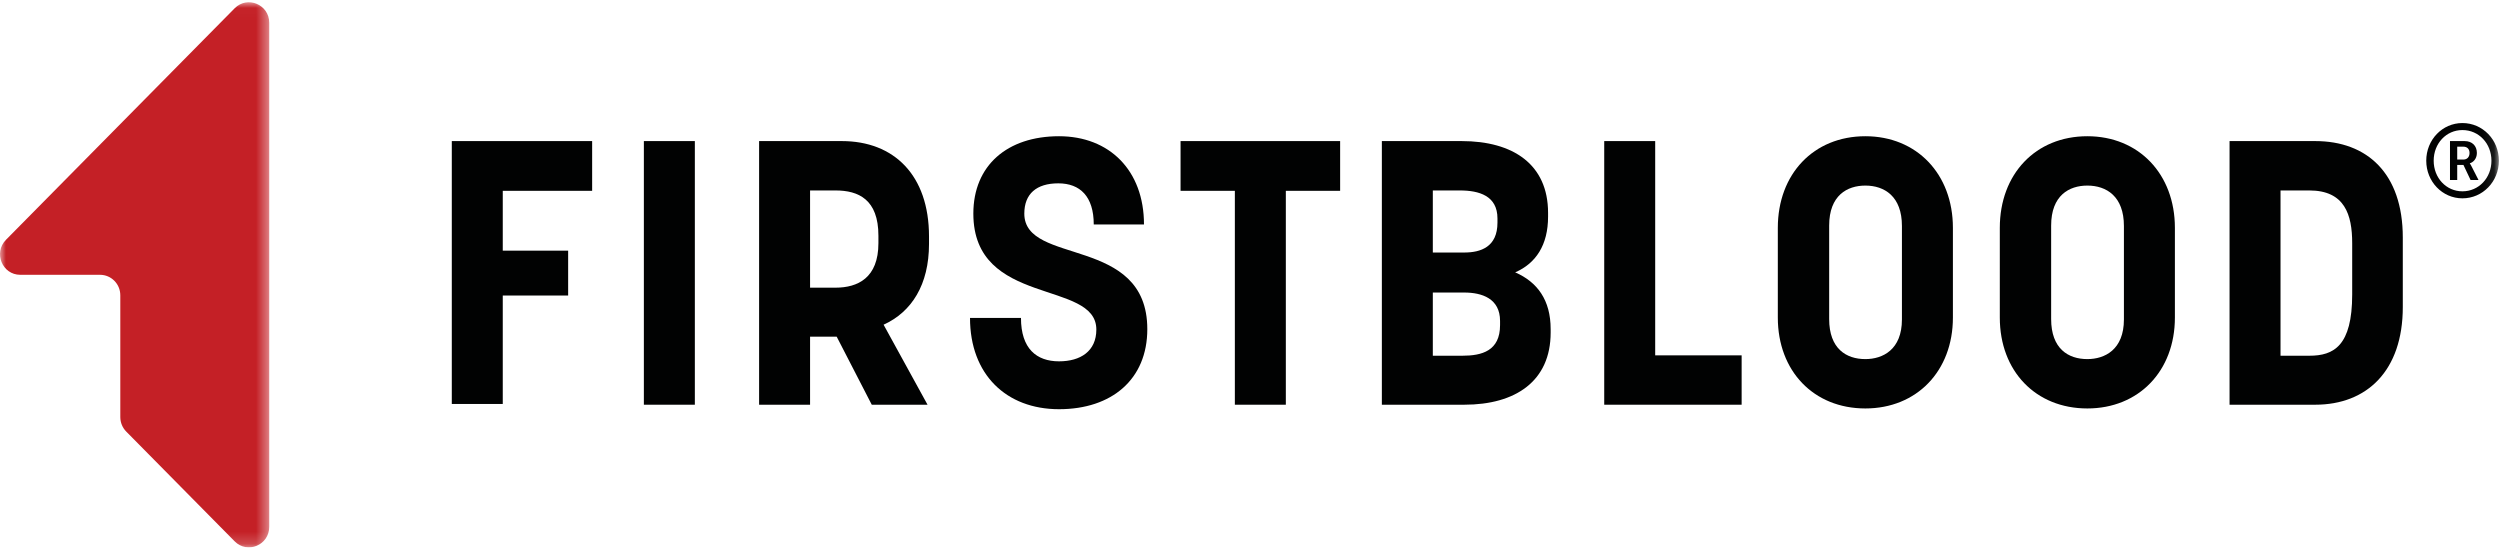 <?xml version="1.0" encoding="UTF-8"?>
<svg xmlns="http://www.w3.org/2000/svg" xmlns:xlink="http://www.w3.org/1999/xlink" width="210px" height="46px" viewBox="0 0 210 46"> <!-- Generator: Sketch 51.1 (57501) - http://www.bohemiancoding.com/sketch --> <title>Group 17 Copy</title> <desc>Created with Sketch.</desc> <defs> <polygon id="path-1" points="0 0.02 22.616 0.02 22.616 45.811 0 45.811"/> <polygon id="path-3" points="0 45.98 209.906 45.98 209.906 0.189 0 0.189"/> </defs> <g id="Social" stroke="none" stroke-width="1" fill="none" fill-rule="evenodd"> <g id="Group-17-Copy"> <g id="Group-3" transform="translate(0, 0.169)"> <mask id="mask-2" fill="white"> <use xlink:href="#path-1"/> </mask> <g id="Clip-2"/> <path d="M1.705,22.915 L8.404,22.915 C9.345,22.915 10.106,23.686 10.106,24.638 L10.106,34.866 C10.106,35.323 10.286,35.761 10.605,36.084 L19.71,45.302 C20.782,46.388 22.616,45.619 22.616,44.084 L22.616,1.746 C22.616,0.211 20.782,-0.557 19.71,0.528 L0.502,19.974 C-0.57,21.06 0.189,22.915 1.705,22.915" id="Fill-1" fill="#C42026" mask="url(#mask-2)"/> </g> <polygon id="Fill-4" fill="#010202" points="49.74 16.029 42.232 16.029 42.232 21.055 47.724 21.055 47.724 24.824 42.232 24.824 42.232 33.933 37.951 33.933 37.951 11.851 49.74 11.851"/> <mask id="mask-4" fill="white"> <use xlink:href="#path-3"/> </mask> <g id="Clip-7"/> <polygon id="Fill-6" fill="#010202" mask="url(#mask-4)" points="54.085 33.996 58.367 33.996 58.367 11.851 54.085 11.851"/> <path d="M68.046,15.998 L68.046,24.164 L70.187,24.164 C72.049,24.164 73.787,23.348 73.787,20.427 L73.787,19.798 C73.787,16.752 72.111,15.998 70.187,15.998 L68.046,15.998 Z M63.765,33.996 L63.765,11.851 L70.715,11.851 C75.089,11.851 78.037,14.71 78.037,19.861 L78.037,20.49 C78.037,23.913 76.579,26.206 74.221,27.275 L77.913,33.996 L73.228,33.996 L70.281,28.279 L68.046,28.279 L68.046,33.996 L63.765,33.996 Z" id="Fill-8" fill="#010202" mask="url(#mask-4)"/> <path d="M81.761,17.945 C81.761,13.893 84.615,11.443 88.959,11.443 C93.179,11.443 96.095,14.301 96.095,18.856 L91.875,18.856 C91.875,16.5 90.727,15.401 88.897,15.401 C87.066,15.401 86.042,16.28 86.042,17.945 C86.042,22.343 96.374,19.735 96.374,27.651 C96.374,31.86 93.395,34.373 88.959,34.373 C84.522,34.373 81.481,31.452 81.481,26.709 L85.762,26.709 C85.762,29.285 87.066,30.352 88.959,30.352 C90.758,30.352 92.093,29.504 92.093,27.683 C92.093,23.474 81.761,25.798 81.761,17.945" id="Fill-9" fill="#010202" mask="url(#mask-4)"/> <polygon id="Fill-10" fill="#010202" mask="url(#mask-4)" points="112.571 16.029 108.01 16.029 108.01 33.996 103.728 33.996 103.728 16.029 99.167 16.029 99.167 11.851 112.571 11.851"/> <path d="M122.84,29.881 C124.484,29.881 126.005,29.473 126.005,27.306 L126.005,26.96 C126.005,25.075 124.484,24.573 122.995,24.573 L120.357,24.573 L120.357,29.881 L122.84,29.881 Z M122.995,21.212 C124.391,21.212 125.787,20.741 125.787,18.699 L125.787,18.353 C125.787,16.437 124.236,15.998 122.623,15.998 L120.357,15.998 L120.357,21.212 L122.995,21.212 Z M116.076,11.851 L122.777,11.851 C127.091,11.851 130.038,13.799 130.038,17.882 L130.038,18.197 C130.038,20.583 129.014,22.123 127.276,22.877 C129.139,23.693 130.255,25.201 130.255,27.651 L130.255,27.934 C130.255,32.017 127.308,33.996 122.995,33.996 L116.076,33.996 L116.076,11.851 Z" id="Fill-11" fill="#010202" mask="url(#mask-4)"/> <polygon id="Fill-12" fill="#010202" mask="url(#mask-4)" points="146.297 33.996 134.755 33.996 134.755 11.851 139.036 11.851 139.036 29.85 146.297 29.85"/> <path d="M159.762,26.834 L159.762,18.982 C159.762,16.501 158.304,15.589 156.69,15.589 C155.17,15.589 153.65,16.406 153.65,18.95 L153.65,26.803 C153.65,29.284 155.077,30.164 156.69,30.164 C158.148,30.164 159.762,29.378 159.762,26.834 M149.337,26.677 L149.337,19.139 C149.337,14.616 152.346,11.443 156.69,11.443 C161.003,11.443 164.044,14.616 164.044,19.139 L164.044,26.677 C164.044,31.169 161.003,34.31 156.69,34.31 C152.346,34.31 149.337,31.169 149.337,26.677" id="Fill-13" fill="#010202" mask="url(#mask-4)"/> <path d="M178.409,26.834 L178.409,18.982 C178.409,16.501 176.951,15.589 175.337,15.589 C173.817,15.589 172.296,16.406 172.296,18.95 L172.296,26.803 C172.296,29.284 173.724,30.164 175.337,30.164 C176.795,30.164 178.409,29.378 178.409,26.834 M167.984,26.677 L167.984,19.139 C167.984,14.616 170.994,11.443 175.337,11.443 C179.65,11.443 182.691,14.616 182.691,19.139 L182.691,26.677 C182.691,31.169 179.65,34.31 175.337,34.31 C170.994,34.31 167.984,31.169 167.984,26.677" id="Fill-14" fill="#010202" mask="url(#mask-4)"/> <path d="M191.564,15.998 L191.564,29.881 L193.985,29.881 C196.032,29.881 197.584,29.065 197.584,24.73 L197.584,20.427 C197.584,18.039 196.963,15.998 193.985,15.998 L191.564,15.998 Z M187.283,33.996 L187.283,11.851 L194.481,11.851 C198.825,11.851 201.835,14.552 201.835,19.955 L201.835,25.798 C201.835,31.138 198.825,33.996 194.481,33.996 L187.283,33.996 Z" id="Fill-15" fill="#010202" mask="url(#mask-4)"/> <path d="M206.92,13.403 C207.236,13.403 207.441,13.195 207.441,12.848 C207.441,12.51 207.236,12.32 206.92,12.32 L206.406,12.32 L206.406,13.403 L206.92,13.403 Z M205.799,11.852 L207.039,11.852 C207.647,11.852 208.058,12.242 208.058,12.848 C208.058,13.35 207.733,13.645 207.467,13.714 L207.467,13.732 C207.467,13.732 207.502,13.766 207.579,13.914 L208.194,15.118 L207.527,15.118 L206.928,13.853 L206.406,13.853 L206.406,15.118 L205.799,15.118 L205.799,11.852 Z M206.843,16.071 C208.22,16.071 209.281,14.945 209.281,13.498 C209.281,12.051 208.22,10.925 206.843,10.925 C205.482,10.925 204.429,12.051 204.429,13.498 C204.429,14.945 205.482,16.071 206.843,16.071 Z M206.843,10.336 C208.546,10.336 209.906,11.739 209.906,13.498 C209.906,15.256 208.546,16.66 206.843,16.66 C205.157,16.66 203.805,15.256 203.805,13.498 C203.805,11.739 205.157,10.336 206.843,10.336 Z" id="Fill-16" fill="#010202" mask="url(#mask-4)"/> </g> </g> <script xmlns="" type="text/javascript" id="useragent-switcher">navigator.__defineGetter__("userAgent", function() {return "Mozilla/5.0 (Windows NT 10.0; WOW64; rv:56.0) Gecko/20100101 Firefox/56.0"})</script></svg>